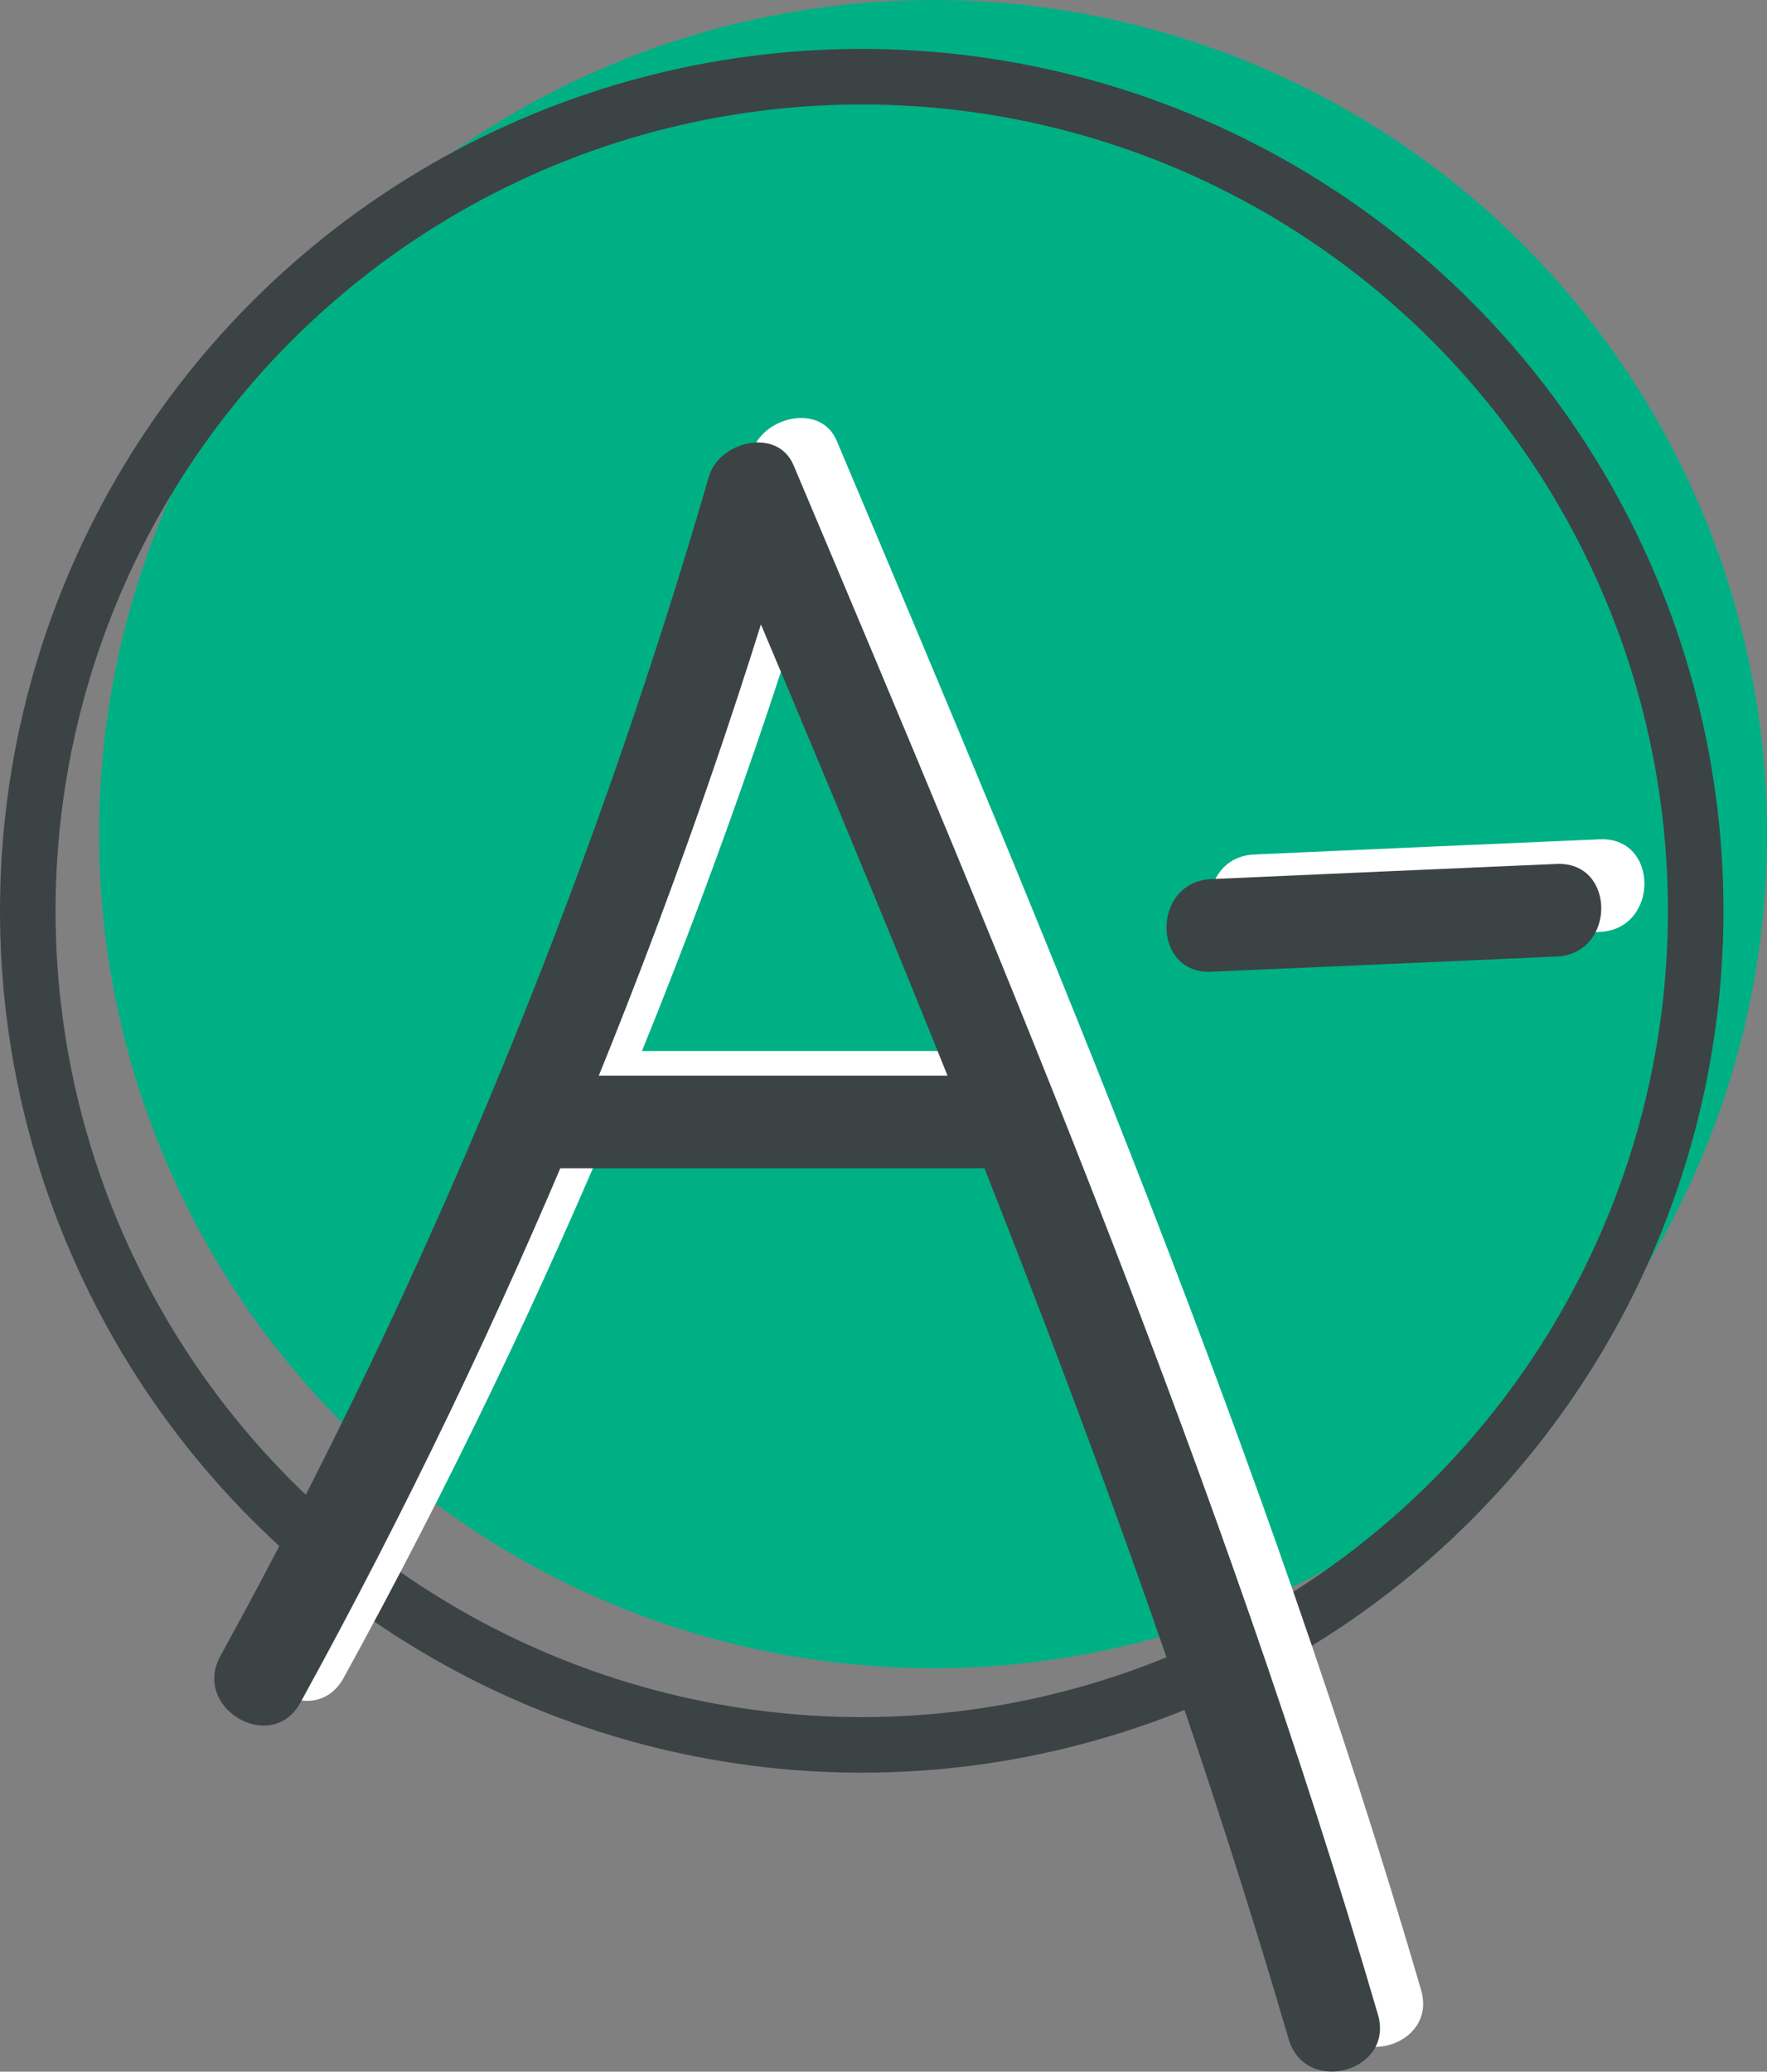 <?xml version="1.0" encoding="utf-8"?>
<!-- Generator: Adobe Illustrator 23.0.2, SVG Export Plug-In . SVG Version: 6.00 Build 0)  -->
<svg version="1.1" id="Layer_1" xmlns="http://www.w3.org/2000/svg" xmlns:xlink="http://www.w3.org/1999/xlink" x="0px" y="0px"
	 viewBox="0 0 95.41 111.84" style="enable-background:new 0 0 95.41 111.84;" xml:space="preserve">
<rect x="0" y="0" width="95.41" height="111.84" fill="#808080" stroke="none"/>
<style type="text/css">
	.st0{fill:#00B085;}
	.st1{fill:none;stroke:#3C4344;stroke-width:3;stroke-miterlimit:10;}
	.st2{fill:#FFFFFF;}
	.st3{fill:#3C4344;}
</style>
<circle class="st0" cx="50.38" cy="45.03" r="45.03"/>
<circle class="st1" cx="46.53" cy="49.17" r="45.03"/>
<g>
	<g>
		<path class="st2" d="M18.55,90.59c11.32-20.58,20.33-42.31,26.88-64.87c-1.52,0.2-3.05,0.4-4.57,0.6
			c11.44,27.06,22.8,54.2,31.05,82.43c0.9,3.08,5.73,1.77,4.82-1.33C68.36,78.77,56.78,51.25,45.18,23.8
			c-0.88-2.09-4.03-1.28-4.57,0.6c-6.43,22.16-15.25,43.46-26.37,63.67C12.68,90.89,17,93.41,18.55,90.59L18.55,90.59z"/>
	</g>
</g>
<g>
	<g>
		<path class="st2" d="M31.85,61.74c7.77,0,15.54,0,23.32,0c3.22,0,3.22-5,0-5c-7.77,0-15.54,0-23.32,0
			C28.64,56.74,28.63,61.74,31.85,61.74L31.85,61.74z"/>
	</g>
</g>
<g>
	<g>
		<path class="st2" d="M67.73,51.13c6.22-0.27,12.43-0.54,18.65-0.82c3.21-0.14,3.22-5.14,0-5c-6.22,0.27-12.43,0.54-18.65,0.82
			C64.53,46.27,64.51,51.27,67.73,51.13L67.73,51.13z"/>
	</g>
</g>
<g>
	<g>
		<path class="st3" d="M16.22,91.92c11.32-20.58,20.33-42.31,26.88-64.87c-1.52,0.2-3.05,0.4-4.57,0.6
			c11.44,27.06,22.8,54.2,31.05,82.43c0.9,3.08,5.73,1.77,4.82-1.33c-8.37-28.65-19.95-56.17-31.55-83.63
			c-0.88-2.09-4.03-1.28-4.57,0.6C31.84,47.88,23.02,69.19,11.9,89.4C10.35,92.22,14.66,94.75,16.22,91.92L16.22,91.92z"/>
	</g>
</g>
<g>
	<g>
		<path class="st3" d="M29.52,63.07c7.77,0,15.54,0,23.32,0c3.22,0,3.22-5,0-5c-7.77,0-15.54,0-23.32,0
			C26.3,58.07,26.3,63.07,29.52,63.07L29.52,63.07z"/>
	</g>
</g>
<g>
	<g>
		<path class="st3" d="M65.4,52.46c6.22-0.27,12.43-0.54,18.65-0.82c3.21-0.14,3.22-5.14,0-5c-6.22,0.27-12.43,0.54-18.65,0.82
			C62.19,47.6,62.17,52.6,65.4,52.46L65.4,52.46z"/>
	</g>
</g>
</svg>
